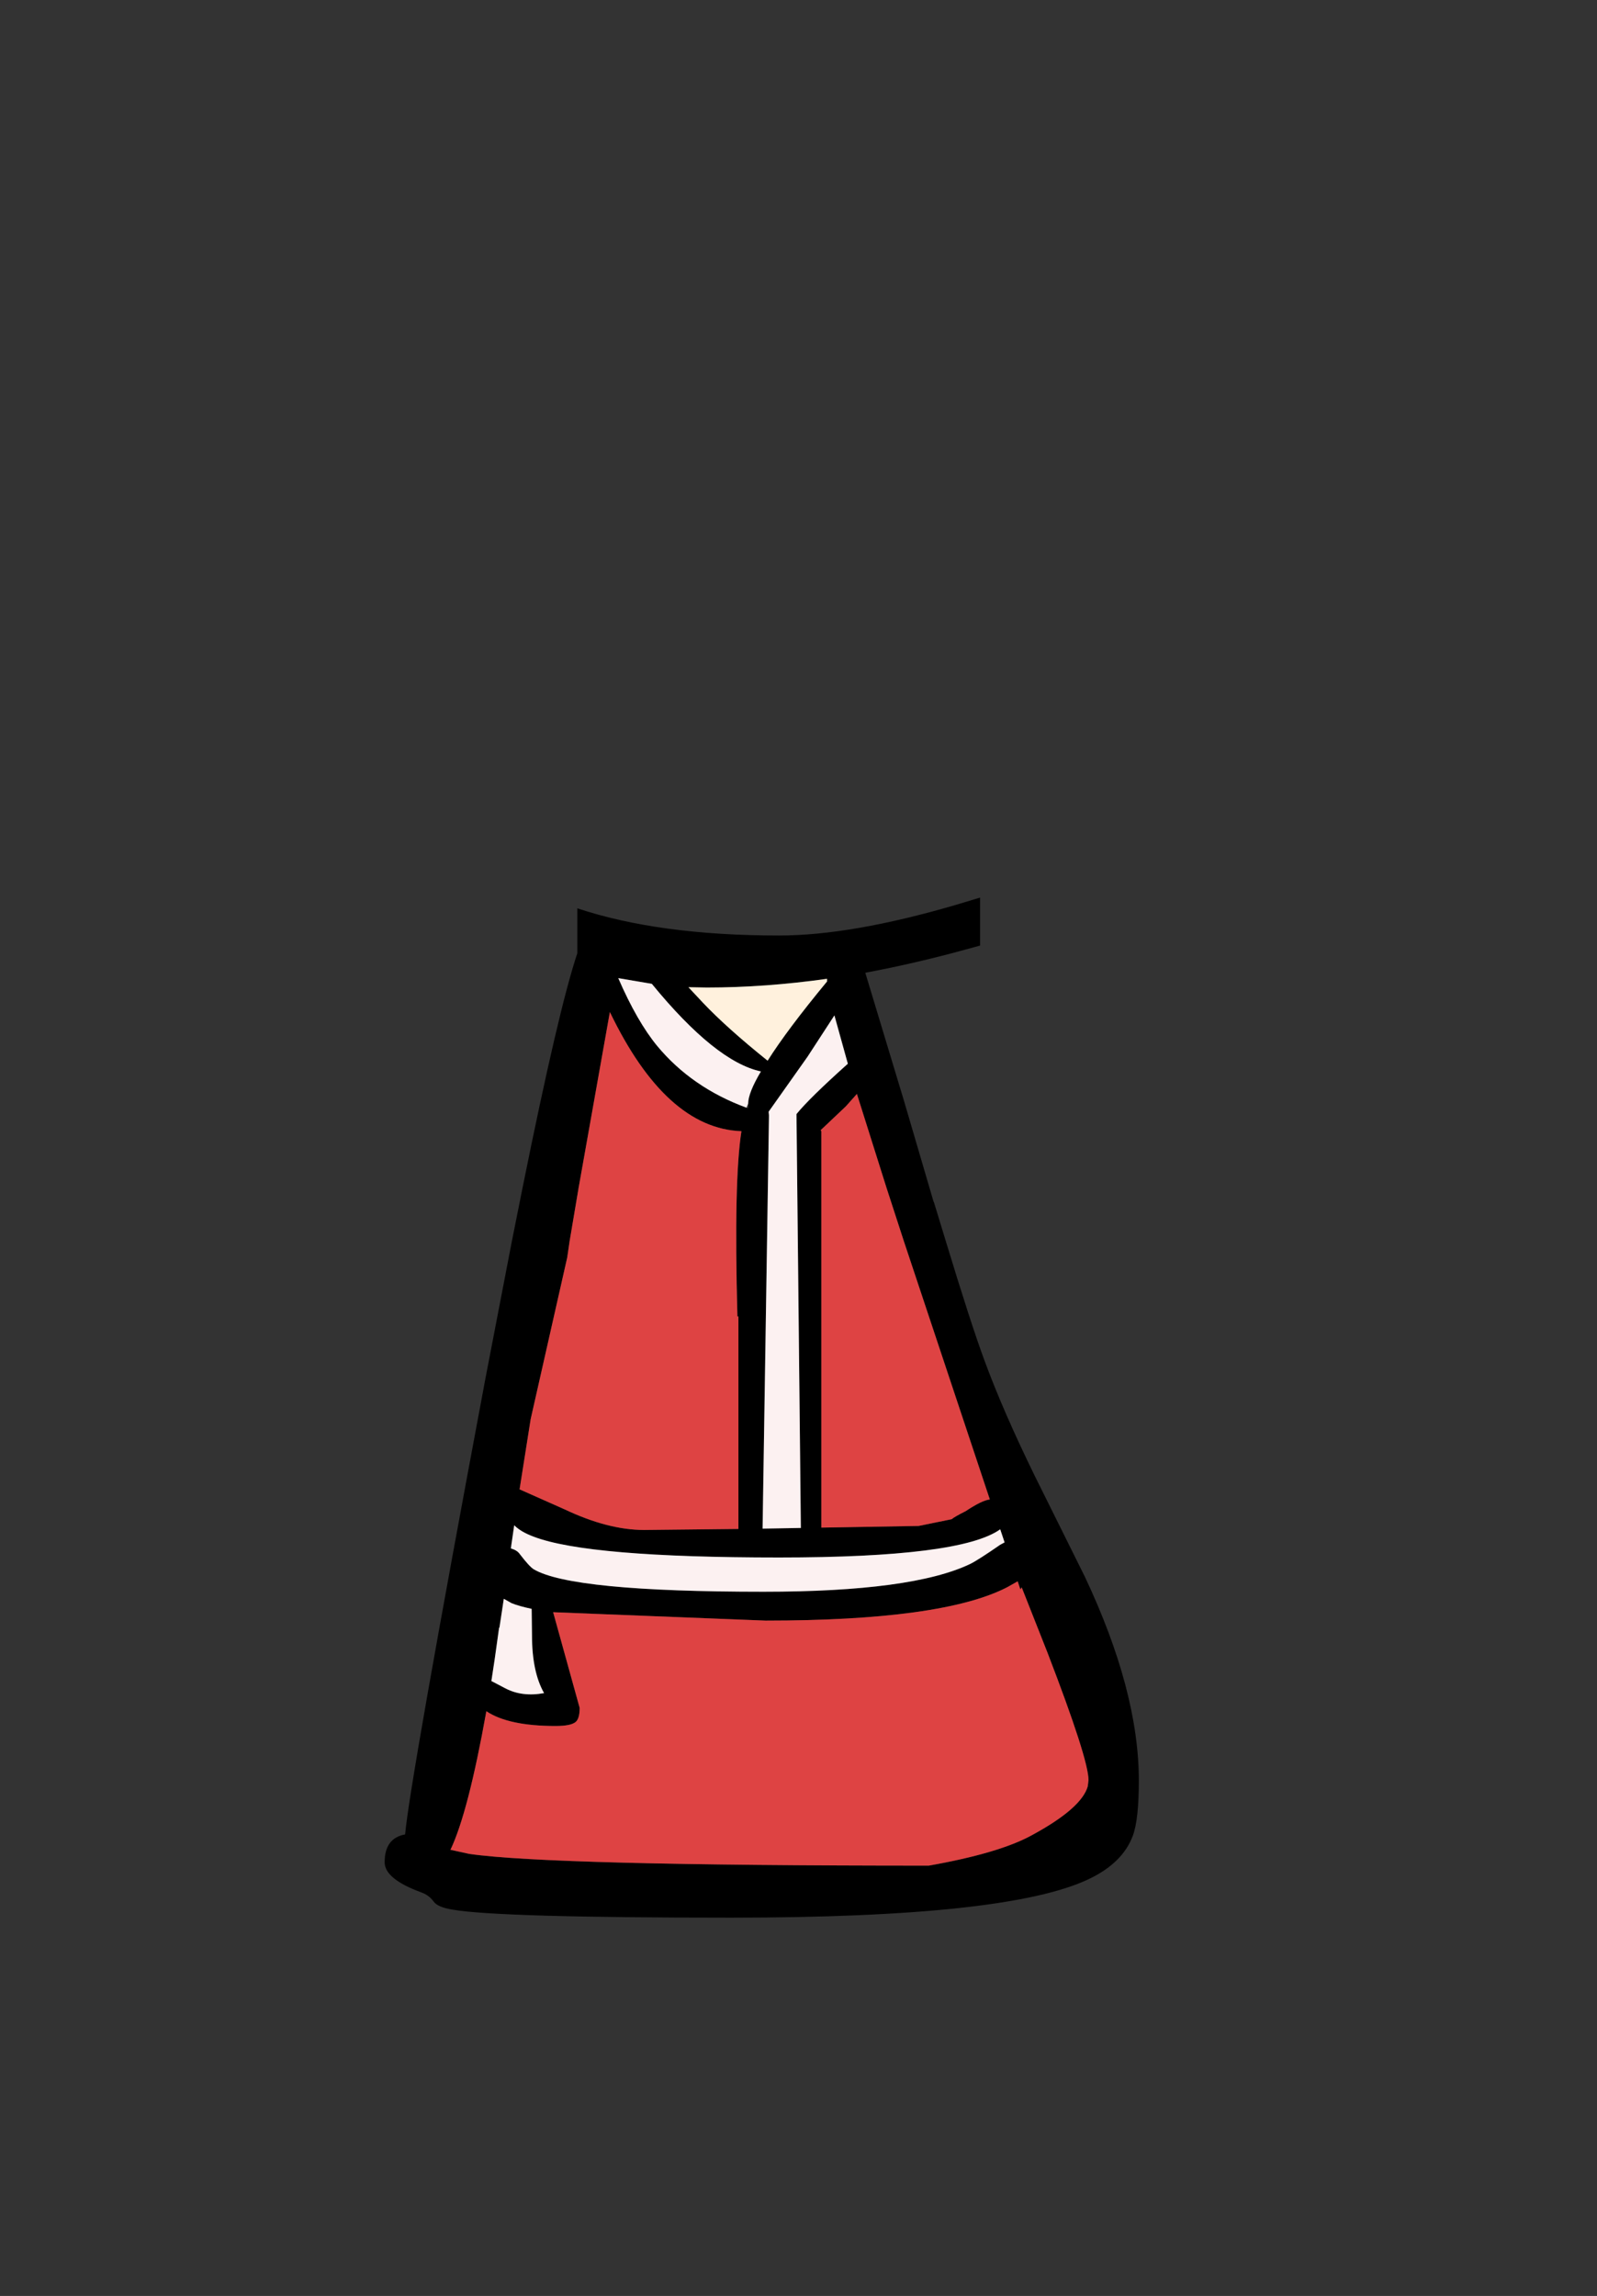 <?xml version="1.0" encoding="UTF-8" standalone="no"?>
<svg xmlns:xlink="http://www.w3.org/1999/xlink" height="342.0px" width="237.9px" xmlns="http://www.w3.org/2000/svg">
  <rect width="100%" height="100%" fill="#333333" stroke="none"/>
  <g transform="matrix(1, 0, 0, 1, 118.05, 273.9)">
    <use height="151.95" transform="matrix(1.0, 0.0, 0.0, 1.0, -60.75, -140.2)" width="112.35" xlink:href="#shape0"/>
  </g>
  <defs>
    <g id="shape0" transform="matrix(1, 0, 0, 1, 60.75, 140.2)">
      <path d="M23.9 -131.95 Q17.25 -130.2 10.85 -129.0 L16.65 -109.8 21.05 -94.8 21.05 -94.9 22.85 -89.0 Q26.55 -76.8 28.6 -71.25 31.4 -63.65 36.05 -54.15 L43.55 -39.05 Q51.6 -22.0 51.6 -8.65 51.6 -2.85 50.7 -0.45 49.2 3.6 44.15 6.0 32.15 11.75 -9.15 11.75 -43.85 11.75 -50.65 10.55 -52.85 10.2 -53.45 9.35 -54.15 8.4 -55.25 8.0 -60.75 6.0 -60.75 3.5 -60.75 -0.1 -57.7 -0.65 -57.05 -8.2 -45.75 -68.5 L-41.8 -89.0 -40.2 -97.0 Q-34.85 -123.55 -32.05 -131.9 L-32.05 -138.6 Q-19.9 -134.55 -2.0 -134.55 8.75 -134.55 24.3 -139.1 L27.95 -140.2 27.95 -133.05 23.9 -131.95 M5.15 -128.1 Q-4.1 -126.8 -12.75 -126.8 L-15.5 -126.85 -13.35 -124.55 Q-9.8 -120.8 -3.7 -115.9 -0.8 -120.5 5.15 -127.7 L5.15 -128.1 M1.25 -46.4 L0.6 -107.95 Q2.5 -110.3 8.25 -115.45 L6.25 -122.65 2.25 -116.5 -3.55 -108.3 -3.5 -107.8 -3.5 -107.5 -4.45 -46.2 1.25 -46.3 1.3 -46.3 1.25 -46.4 M4.3 -105.4 L4.3 -46.35 18.8 -46.6 23.7 -47.6 Q24.2 -48.0 25.8 -48.8 28.2 -50.4 29.4 -50.55 L16.6 -89.0 14.0 -97.0 9.6 -110.95 7.95 -109.1 4.2 -105.55 4.3 -105.4 M30.95 -46.1 Q25.1 -41.9 -2.0 -41.9 -30.45 -41.9 -38.55 -45.0 -40.45 -45.7 -41.45 -46.7 L-41.95 -43.25 Q-41.05 -43.0 -40.65 -42.45 -39.2 -40.55 -38.55 -40.15 -32.9 -36.8 -4.3 -36.8 17.85 -36.8 26.5 -40.95 27.7 -41.55 30.95 -43.8 L31.6 -44.15 30.95 -46.1 M33.55 -38.35 L31.95 -37.45 Q22.3 -32.5 -4.0 -32.5 L-35.65 -33.75 -31.7 -19.5 Q-31.7 -17.9 -32.3 -17.4 -33.0 -16.8 -35.3 -16.8 -42.3 -16.8 -45.6 -19.0 -48.3 -3.9 -50.95 1.65 L-50.9 1.65 -48.15 2.25 Q-36.05 4.0 20.3 4.0 30.75 2.15 35.6 -0.5 43.1 -4.55 44.0 -7.85 L44.0 -7.9 44.1 -8.75 Q44.1 -11.85 38.0 -27.7 L34.15 -37.45 33.95 -37.15 33.55 -38.35 M-6.6 -109.5 Q-6.6 -111.1 -4.7 -114.3 -11.45 -115.75 -20.95 -127.35 L-25.95 -128.2 Q-23.15 -121.75 -20.15 -118.1 -15.0 -111.9 -6.85 -108.9 L-6.65 -108.8 -6.55 -109.0 -6.6 -109.5 M-27.2 -123.15 L-31.85 -97.0 -33.2 -89.0 -33.55 -86.6 -39.0 -62.5 -40.65 -52.05 -33.9 -49.05 Q-27.45 -46.0 -22.1 -46.0 L-8.05 -46.15 -8.05 -77.8 -8.2 -77.8 Q-8.75 -98.15 -7.6 -105.4 -18.85 -105.8 -27.2 -123.15 M-43.65 -31.45 L-43.7 -31.5 -43.7 -31.45 -44.35 -26.8 -44.85 -23.5 -42.75 -22.4 Q-40.25 -21.1 -37.0 -21.7 -38.8 -24.85 -38.8 -30.3 L-38.85 -34.25 Q-40.75 -34.65 -41.85 -35.1 L-43.0 -35.75 -43.65 -31.45" fill="#000000" fill-rule="evenodd" stroke="none"/>
      <path d="M5.15 -128.1 L5.15 -127.7 Q-0.8 -120.5 -3.7 -115.9 -9.8 -120.8 -13.35 -124.55 L-15.5 -126.85 -12.75 -126.8 Q-4.1 -126.8 5.15 -128.1" fill="#fff1dd" fill-rule="evenodd" stroke="none"/>
      <path d="M4.3 -105.4 L4.2 -105.55 7.95 -109.1 9.6 -110.95 14.0 -97.0 16.6 -89.0 29.4 -50.55 Q28.2 -50.4 25.8 -48.8 24.2 -48.0 23.7 -47.6 L18.8 -46.6 4.3 -46.35 4.3 -105.4 M33.55 -38.35 L33.95 -37.15 34.15 -37.45 38.0 -27.7 Q44.1 -11.85 44.1 -8.75 L44.0 -7.9 44.0 -7.85 Q43.1 -4.55 35.6 -0.5 30.75 2.15 20.3 4.0 -36.05 4.0 -48.15 2.25 L-50.9 1.65 -50.95 1.65 Q-48.3 -3.9 -45.6 -19.0 -42.3 -16.8 -35.3 -16.8 -33.0 -16.8 -32.3 -17.4 -31.7 -17.9 -31.7 -19.5 L-35.65 -33.75 -4.0 -32.5 Q22.3 -32.5 31.95 -37.45 L33.55 -38.35 M-27.2 -123.15 Q-18.85 -105.8 -7.6 -105.4 -8.75 -98.15 -8.2 -77.8 L-8.05 -77.8 -8.05 -46.15 -22.1 -46.0 Q-27.45 -46.0 -33.9 -49.05 L-40.65 -52.05 -39.0 -62.5 -33.55 -86.6 -33.2 -89.0 -31.85 -97.0 -27.2 -123.15" fill="#de4343" fill-rule="evenodd" stroke="none"/>
      <path d="M1.25 -46.3 L-4.45 -46.2 -3.5 -107.5 -3.5 -107.8 -3.55 -108.3 2.25 -116.5 6.25 -122.65 8.25 -115.45 Q2.5 -110.3 0.6 -107.95 L1.25 -46.4 1.25 -46.3 M30.95 -46.1 L31.6 -44.15 30.95 -43.8 Q27.7 -41.55 26.5 -40.95 17.85 -36.8 -4.3 -36.8 -32.9 -36.8 -38.55 -40.15 -39.2 -40.55 -40.65 -42.45 -41.05 -43.0 -41.95 -43.25 L-41.45 -46.7 Q-40.45 -45.7 -38.55 -45.0 -30.45 -41.9 -2.0 -41.9 25.1 -41.9 30.95 -46.1 M-6.85 -108.9 Q-15.0 -111.9 -20.15 -118.1 -23.15 -121.75 -25.95 -128.2 L-20.95 -127.35 Q-11.45 -115.75 -4.7 -114.3 -6.6 -111.1 -6.6 -109.5 L-6.85 -108.9 M-43.7 -31.45 L-43.65 -31.45 -43.0 -35.75 -41.85 -35.1 Q-40.75 -34.65 -38.85 -34.25 L-38.8 -30.3 Q-38.8 -24.85 -37.0 -21.7 -40.25 -21.1 -42.75 -22.4 L-44.85 -23.5 -44.35 -26.8 -43.7 -31.45" fill="#fcf1f1" fill-rule="evenodd" stroke="none"/>
    </g>
  </defs>
</svg>
